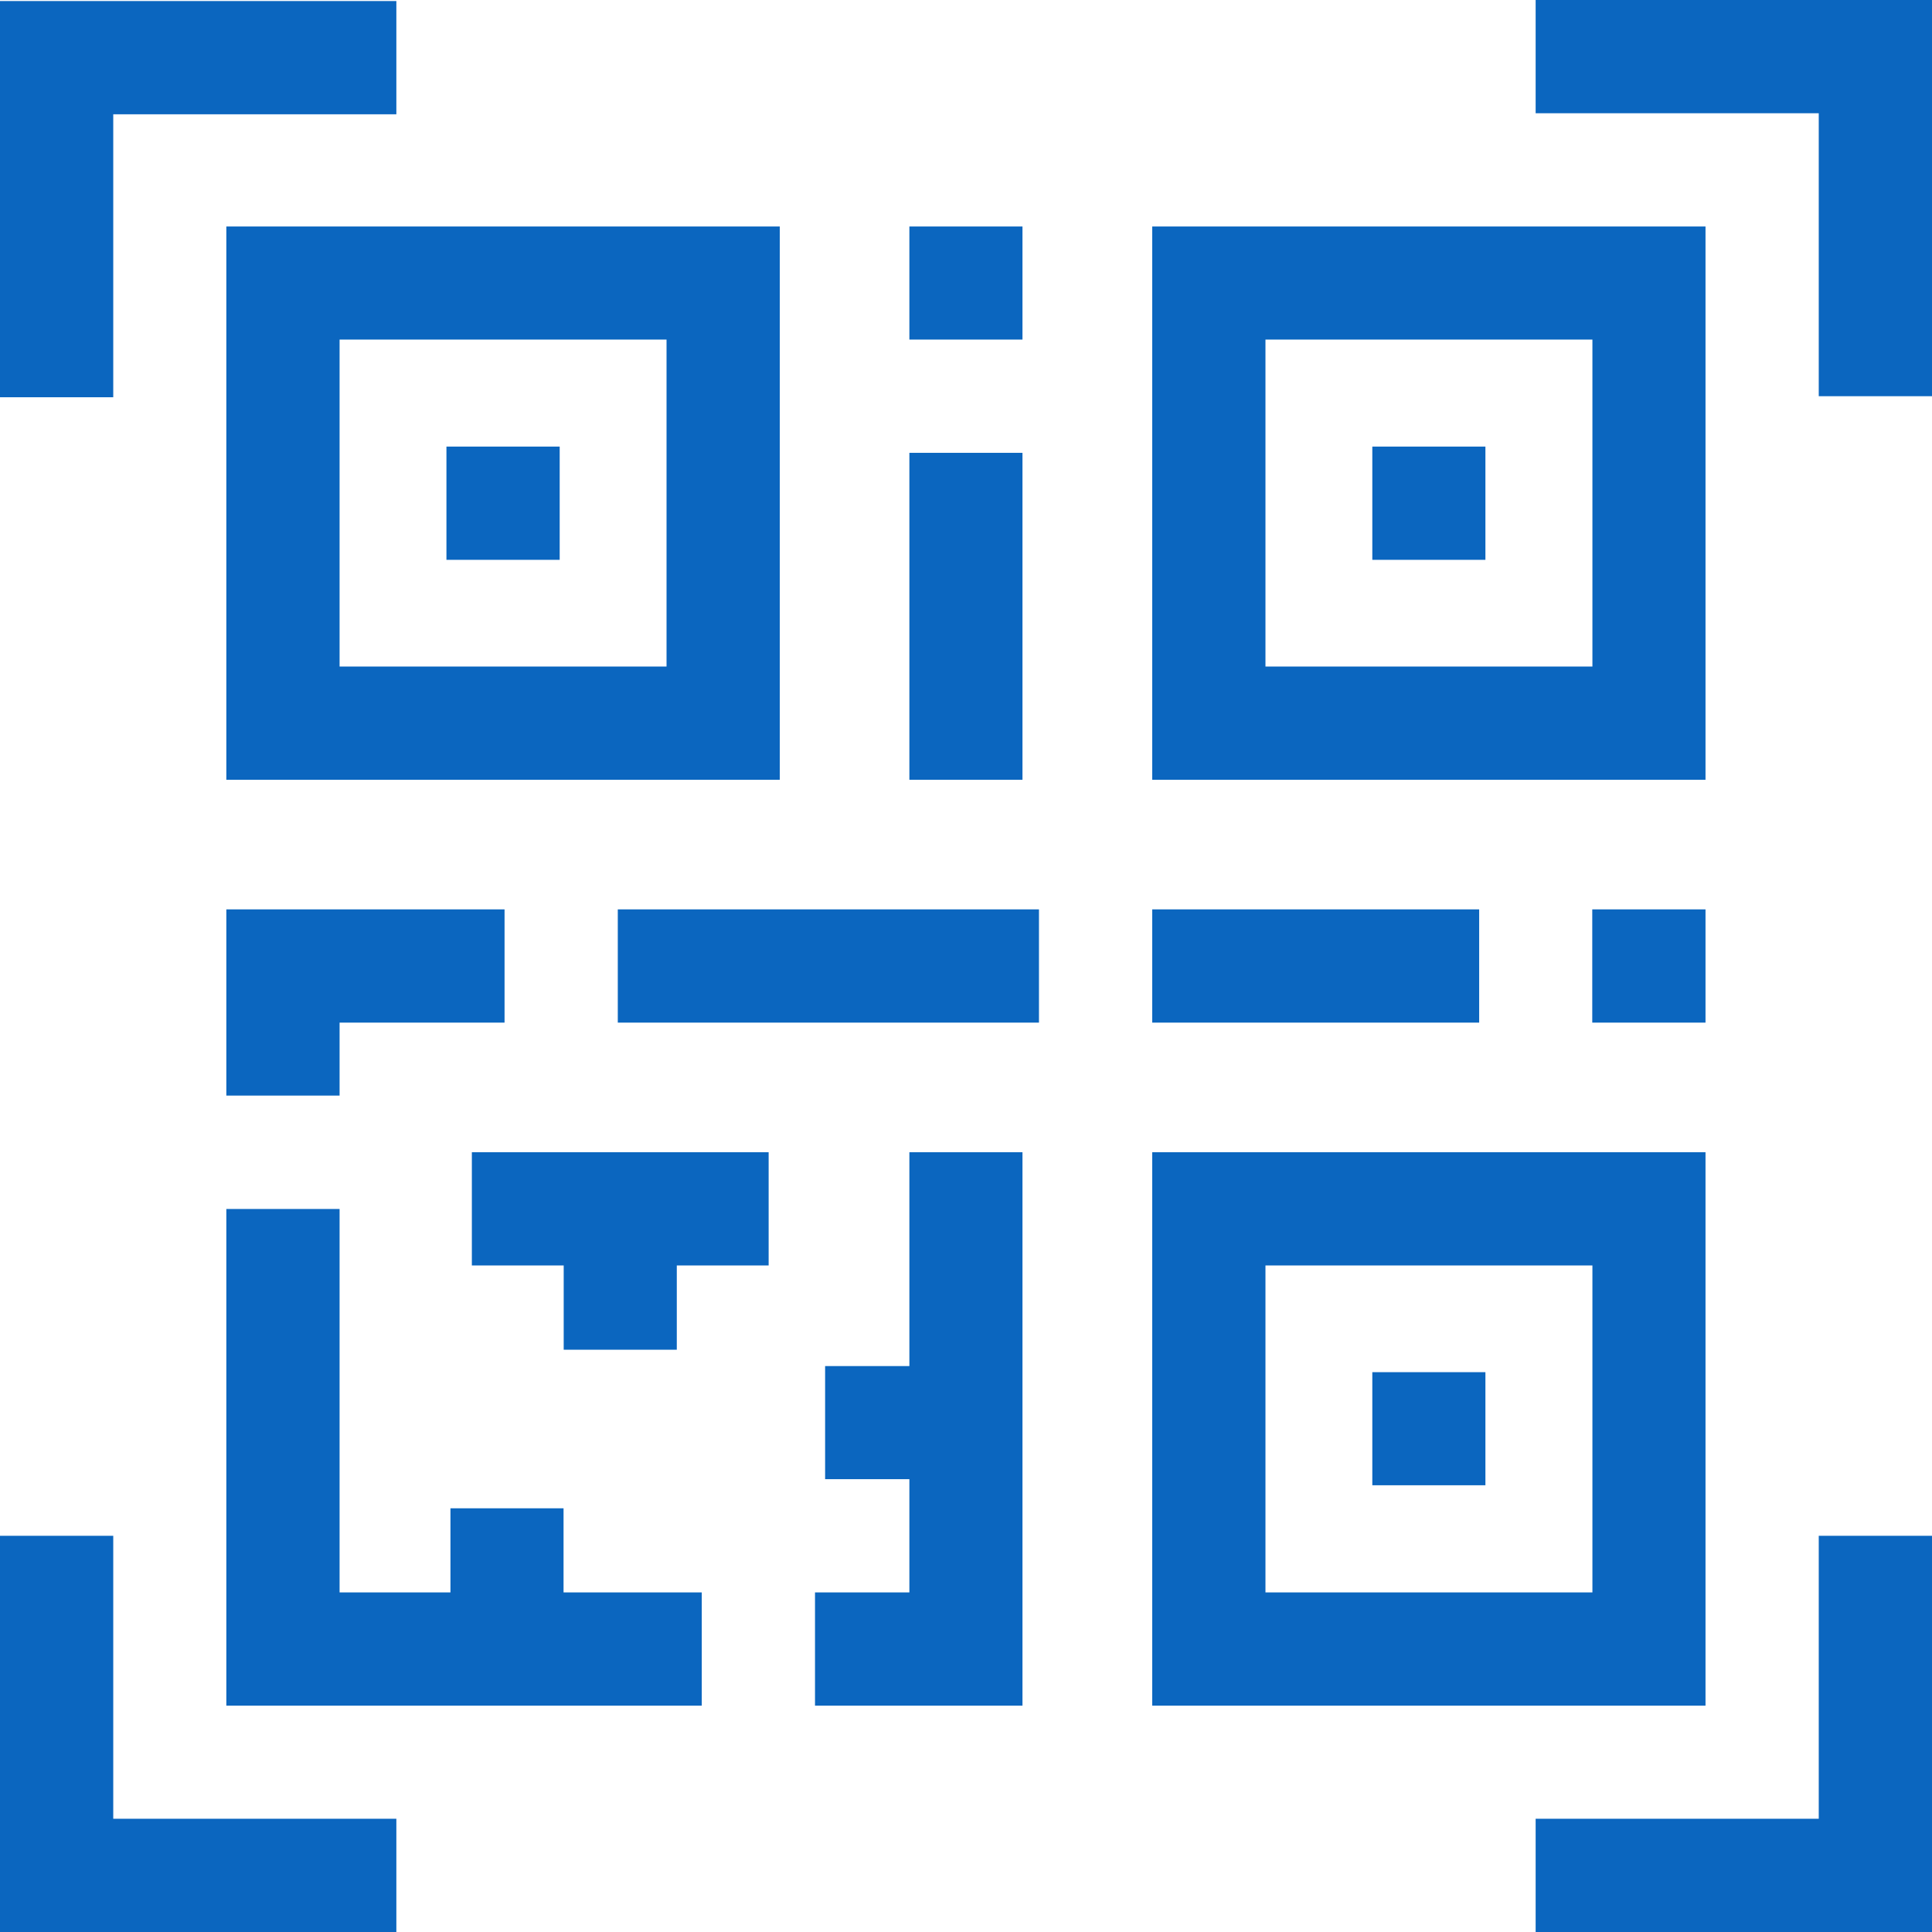<svg width="13" height="13" viewBox="0 0 13 13" fill="none" xmlns="http://www.w3.org/2000/svg">
<path d="M7.753 1.524H11.476V5.247H7.753V1.524H7.753ZM8.515 4.485H10.715V2.285H8.515V4.485H8.515Z" fill="#0B66BF"/>
<path d="M9.995 3.005H9.234V3.767H9.995V3.005Z" fill="#0B66BF"/>
<path d="M11.476 11.477H7.753V7.753H11.476V11.477ZM10.715 8.515H8.515V10.715H10.715V8.515Z" fill="#0B66BF"/>
<path d="M1.523 8.135H2.285V10.715H3.031V10.149H3.792V10.715H4.722V11.477H1.523V8.135Z" fill="#0B66BF"/>
<path d="M9.995 9.233H9.234V9.994H9.995V9.233Z" fill="#0B66BF"/>
<path d="M1.523 1.524H5.247V5.247H1.523V1.524ZM2.285 4.485H4.485V2.285H2.285V4.485Z" fill="#0B66BF"/>
<path d="M3.766 3.005H3.004V3.767H3.766V3.005Z" fill="#0B66BF"/>
<path d="M9.953 6.119H7.753V6.881H9.953V6.119Z" fill="#0B66BF"/>
<path d="M11.476 6.119H10.714V6.881H11.476V6.119Z" fill="#0B66BF"/>
<path d="M6.991 6.119H4.157V6.881H6.991V6.119Z" fill="#0B66BF"/>
<path d="M1.523 7.372V6.119H3.395V6.881H2.285V7.372H1.523Z" fill="#0B66BF"/>
<path d="M6.88 3.047H6.119V5.247H6.88V3.047Z" fill="#0B66BF"/>
<path d="M6.88 1.524H6.119V2.285H6.88V1.524Z" fill="#0B66BF"/>
<path d="M6.119 9.953H5.552V9.192H6.119V7.753H6.88V11.477H5.484V10.715H6.119V9.953Z" fill="#0B66BF"/>
<path d="M4.554 9.082H3.793V8.515H3.175V7.753H5.172V8.515H4.554V9.082Z" fill="#0B66BF"/>
<path d="M2.667 0.007V0.769H0.762V2.673H3.17147e-07V0.007H2.667Z" fill="#0B66BF"/>
<path d="M12.238 0.762H10.333V0H13V2.666H12.238V0.762Z" fill="#0B66BF"/>
<path d="M0.762 12.238H2.667V13H3.17147e-07V10.334H0.762V12.238Z" fill="#0B66BF"/>
<path d="M12.238 10.334H13V13H10.333V12.238H12.238V10.334Z" fill="#0B66BF"/>
</svg>